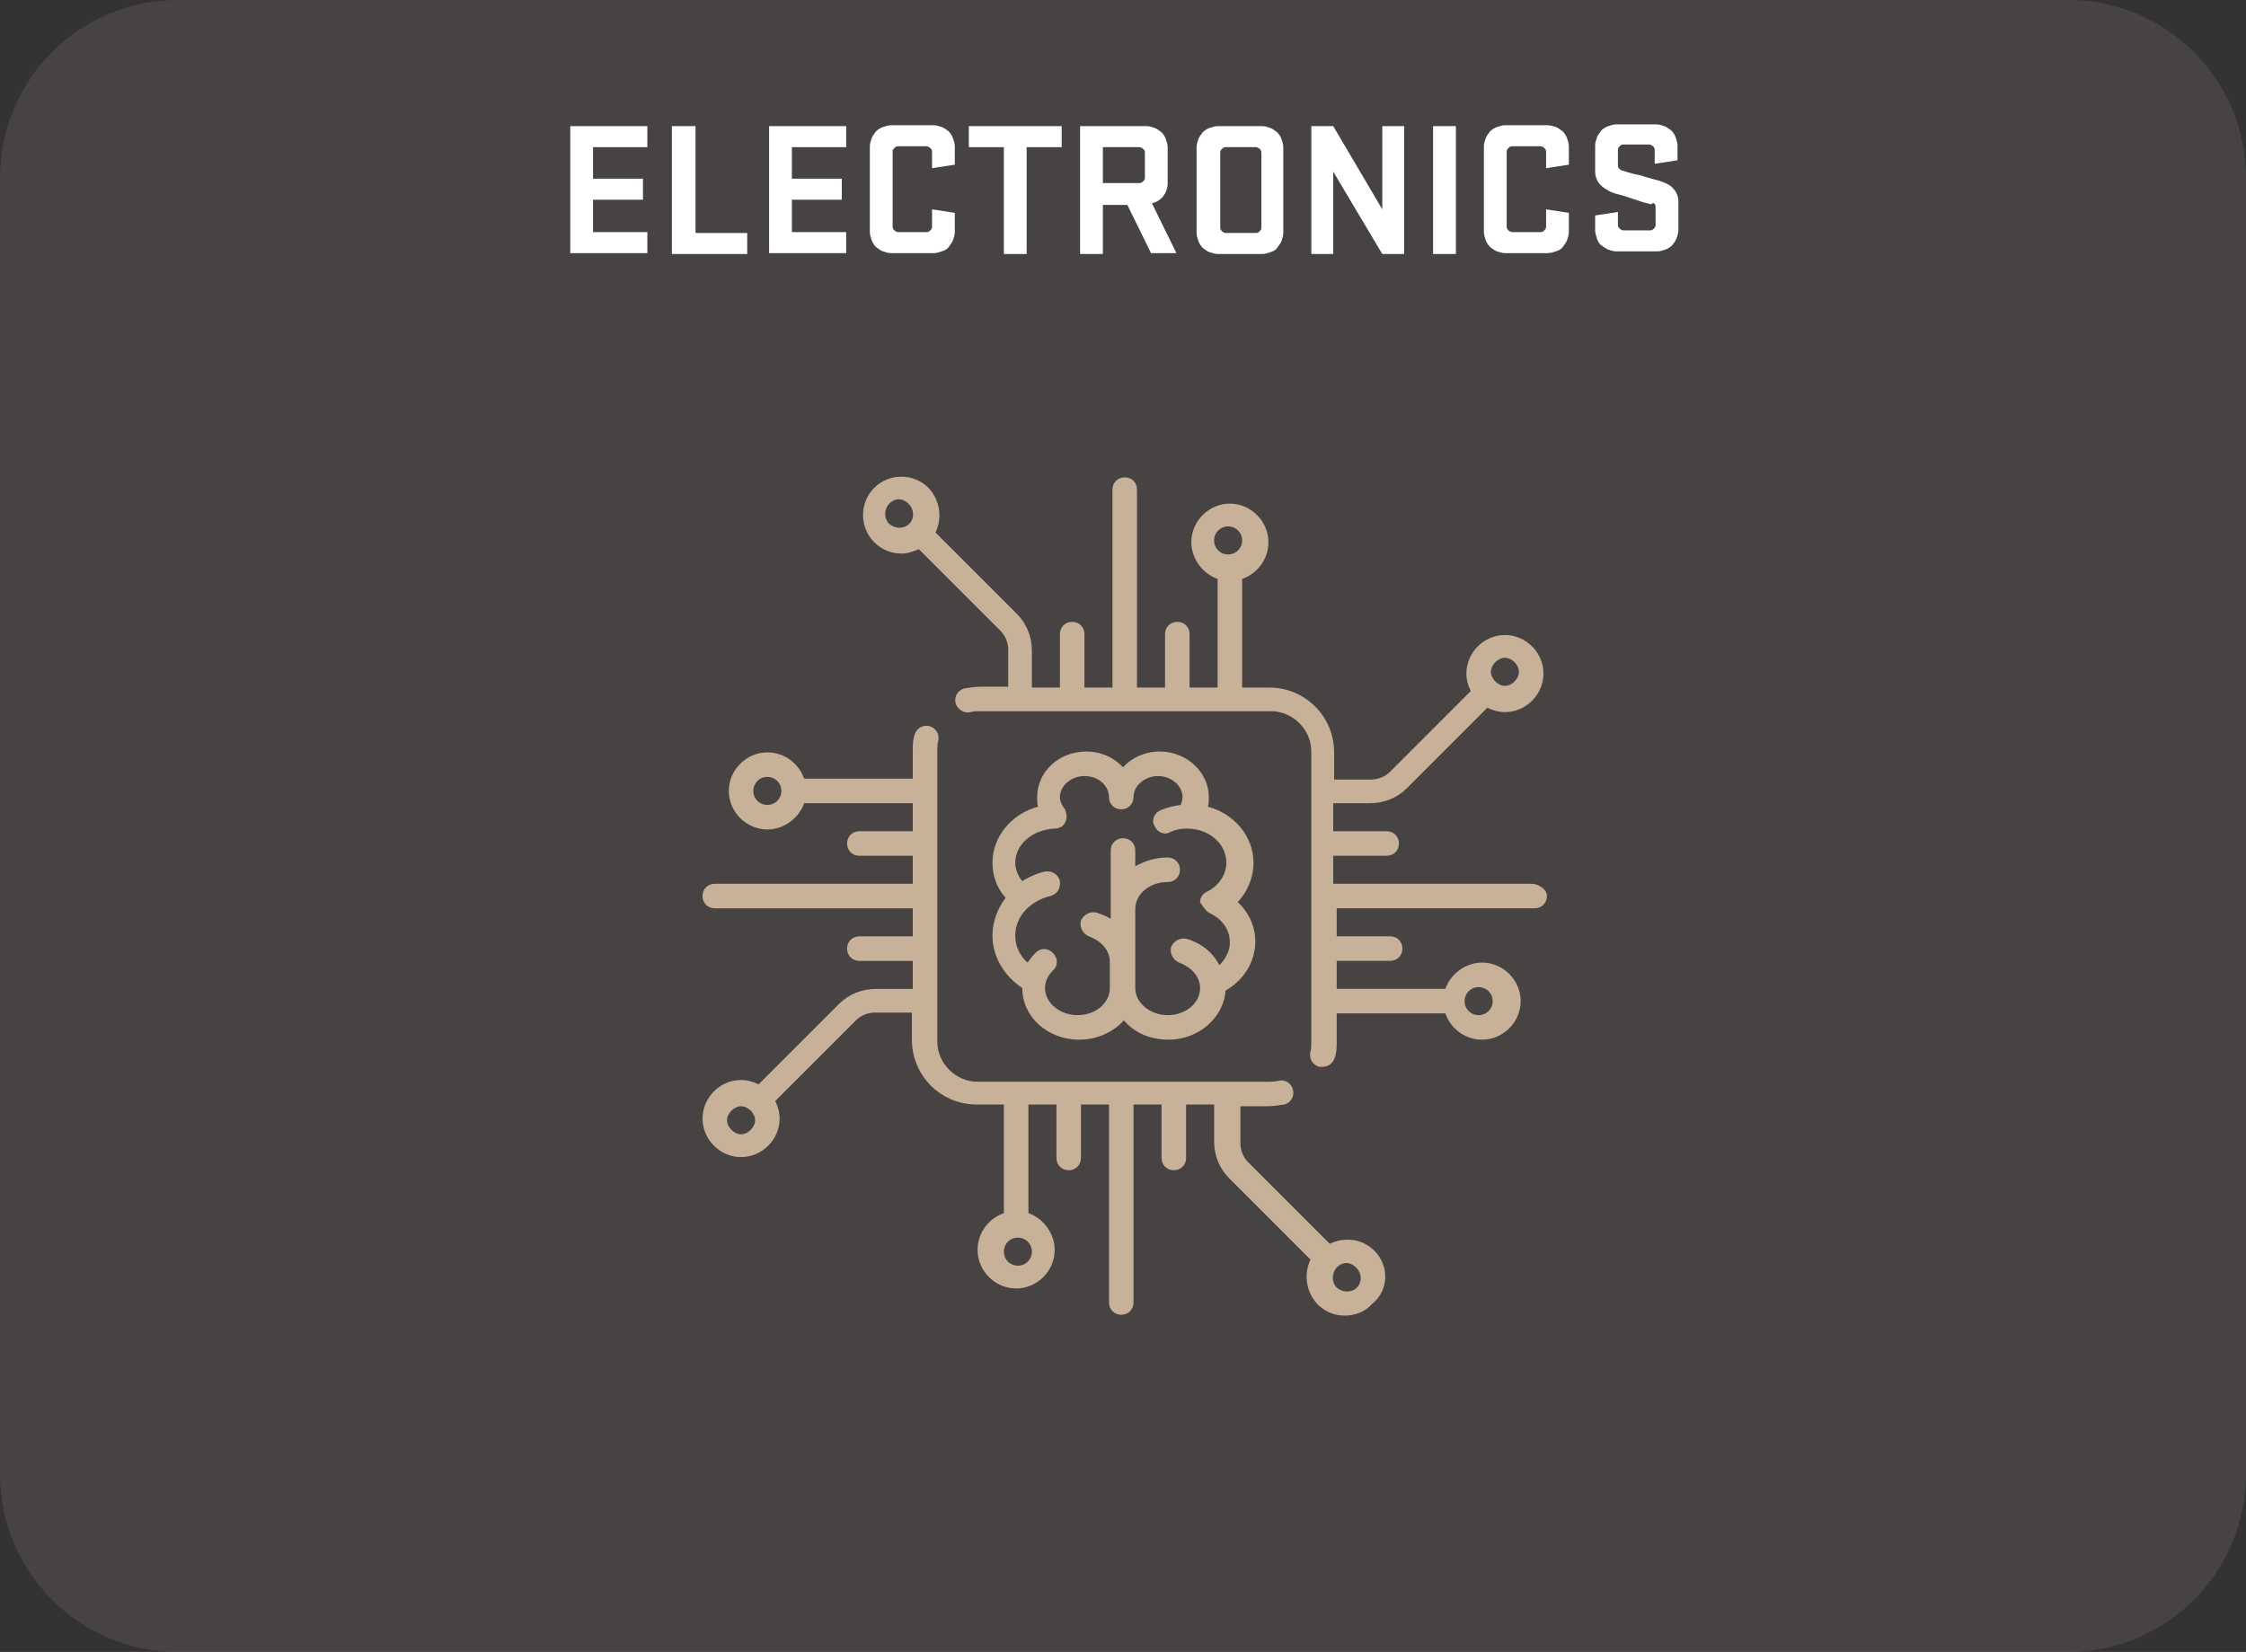 <?xml version="1.0" encoding="utf-8"?>
<!-- Generator: Adobe Illustrator 19.0.0, SVG Export Plug-In . SVG Version: 6.00 Build 0)  -->
<svg version="1.1" id="Layer_1" xmlns="http://www.w3.org/2000/svg" xmlns:xlink="http://www.w3.org/1999/xlink" x="0px" y="0px"
	 viewBox="-351 186.4 256.4 188.6" style="enable-background:new -351 186.4 256.4 188.6;" xml:space="preserve">
<rect x="-351" y="186.4" width="256.4" height="188.6" fill="#333333" stroke="none"/>
<style type="text/css">
	.st0{opacity:0.19;fill:#9E8B8A;enable-background:new    ;}
	.st1{fill:#FFFFFF;}
	.st2{fill:#C7B299;}
</style>
<path id="XMLID_40_" class="st0" d="M-114.9,375h-215.8c-11.2,0-20.3-9.1-20.3-20.3v-148c0-11.2,9.1-20.3,20.3-20.3h215.8
	c11.2,0,20.3,9.1,20.3,20.3v148C-94.6,365.9-103.7,375-114.9,375z"/>
<g>
	<path class="st1" d="M-285.9,200.8h8.8v2.4h-6.2v3.6h5.7v2.4h-5.7v3.7h6.2v2.4h-8.8V200.8z"/>
	<path class="st1" d="M-274.2,200.8h2.6V213h5.9v2.4h-8.6V200.8z"/>
	<path class="st1" d="M-263.2,200.8h8.8v2.4h-6.2v3.6h5.7v2.4h-5.7v3.7h6.2v2.4h-8.8V200.8z"/>
	<path class="st1" d="M-244.6,210.3l2.6,0.4v2.2c0,0.3-0.1,0.6-0.2,0.9c-0.1,0.3-0.3,0.5-0.5,0.8s-0.5,0.4-0.8,0.5
		c-0.3,0.1-0.6,0.2-0.9,0.2h-4.9c-0.3,0-0.6-0.1-0.9-0.2c-0.3-0.1-0.5-0.3-0.8-0.5c-0.2-0.2-0.4-0.5-0.5-0.8
		c-0.1-0.3-0.2-0.6-0.2-0.9v-9.8c0-0.3,0.1-0.6,0.2-0.9c0.1-0.3,0.3-0.5,0.5-0.8c0.2-0.2,0.5-0.4,0.8-0.5c0.3-0.1,0.6-0.2,0.9-0.2
		h4.9c0.3,0,0.6,0.1,0.9,0.2c0.3,0.1,0.5,0.3,0.8,0.5c0.2,0.2,0.4,0.5,0.5,0.8c0.1,0.3,0.2,0.6,0.2,0.9v2.1l-2.6,0.4v-1.9
		c0-0.2-0.1-0.3-0.2-0.4c-0.1-0.1-0.3-0.2-0.4-0.2h-3.3c-0.2,0-0.3,0.1-0.4,0.2c-0.1,0.1-0.2,0.2-0.2,0.4v8.6c0,0.2,0.1,0.3,0.2,0.4
		c0.1,0.1,0.3,0.2,0.4,0.2h3.3c0.2,0,0.3-0.1,0.4-0.2c0.1-0.1,0.2-0.2,0.2-0.4V210.3z"/>
	<path class="st1" d="M-240.3,200.8h10.5v2.4h-4v12.2h-2.6v-12.2h-4V200.8z"/>
	<path class="st1" d="M-222.3,209.8h-2.8v5.6h-2.6v-14.6h7.6c0.3,0,0.6,0.1,0.9,0.2c0.3,0.1,0.5,0.3,0.8,0.5
		c0.2,0.2,0.4,0.5,0.5,0.8c0.1,0.3,0.2,0.6,0.2,0.9v4.1c0,0.6-0.2,1.1-0.5,1.5c-0.3,0.4-0.8,0.7-1.3,0.8l2.8,5.7h-2.9L-222.3,209.8z
		 M-220.3,203.8c0-0.2-0.1-0.3-0.2-0.4c-0.1-0.1-0.3-0.2-0.4-0.2h-4.2v4.1h4.2c0.2,0,0.3-0.1,0.4-0.2c0.1-0.1,0.2-0.2,0.2-0.4V203.8
		z"/>
	<path class="st1" d="M-212.9,215.2c-0.3-0.1-0.5-0.3-0.8-0.5c-0.2-0.2-0.4-0.5-0.5-0.8c-0.1-0.3-0.2-0.6-0.2-0.9v-9.8
		c0-0.3,0.1-0.6,0.2-0.9c0.1-0.3,0.3-0.5,0.5-0.8c0.2-0.2,0.5-0.4,0.8-0.5c0.3-0.1,0.6-0.2,0.9-0.2h5.1c0.3,0,0.6,0.1,0.9,0.2
		c0.3,0.1,0.5,0.3,0.8,0.5c0.2,0.2,0.4,0.5,0.5,0.8c0.1,0.3,0.2,0.6,0.2,0.9v9.8c0,0.3-0.1,0.6-0.2,0.9c-0.1,0.3-0.3,0.5-0.5,0.8
		s-0.5,0.4-0.8,0.5c-0.3,0.1-0.6,0.2-0.9,0.2h-5.1C-212.3,215.4-212.6,215.3-212.9,215.2z M-207,203.8c0-0.2-0.1-0.3-0.2-0.4
		c-0.1-0.1-0.3-0.2-0.4-0.2h-3.5c-0.2,0-0.3,0.1-0.4,0.2c-0.1,0.1-0.2,0.2-0.2,0.4v8.6c0,0.2,0.1,0.3,0.2,0.4
		c0.1,0.1,0.3,0.2,0.4,0.2h3.5c0.2,0,0.3-0.1,0.4-0.2c0.1-0.1,0.2-0.2,0.2-0.4V203.8z"/>
	<path class="st1" d="M-190.7,215.4h-2.5l-5.6-9.4v9.4h-2.5v-14.6h2.5l5.6,9.5v-9.5h2.5V215.4z"/>
	<path class="st1" d="M-184.8,215.4h-2.6v-14.6h2.6V215.4z"/>
	<path class="st1" d="M-174.5,210.3l2.6,0.4v2.2c0,0.3-0.1,0.6-0.2,0.9c-0.1,0.3-0.3,0.5-0.5,0.8s-0.5,0.4-0.8,0.5
		c-0.3,0.1-0.6,0.2-0.9,0.2h-4.9c-0.3,0-0.6-0.1-0.9-0.2c-0.3-0.1-0.5-0.3-0.8-0.5c-0.2-0.2-0.4-0.5-0.5-0.8
		c-0.1-0.3-0.2-0.6-0.2-0.9v-9.8c0-0.3,0.1-0.6,0.2-0.9c0.1-0.3,0.3-0.5,0.5-0.8c0.2-0.2,0.5-0.4,0.8-0.5c0.3-0.1,0.6-0.2,0.9-0.2
		h4.9c0.3,0,0.6,0.1,0.9,0.2c0.3,0.1,0.5,0.3,0.8,0.5c0.2,0.2,0.4,0.5,0.5,0.8c0.1,0.3,0.2,0.6,0.2,0.9v2.1l-2.6,0.4v-1.9
		c0-0.2-0.1-0.3-0.2-0.4c-0.1-0.1-0.3-0.2-0.4-0.2h-3.3c-0.2,0-0.3,0.1-0.4,0.2c-0.1,0.1-0.2,0.2-0.2,0.4v8.6c0,0.2,0.1,0.3,0.2,0.4
		c0.1,0.1,0.3,0.2,0.4,0.2h3.3c0.2,0,0.3-0.1,0.4-0.2c0.1-0.1,0.2-0.2,0.2-0.4V210.3z"/>
	<path class="st1" d="M-162.6,209.7c-0.4-0.1-0.8-0.2-1.1-0.3c-0.3-0.1-0.6-0.2-0.9-0.3c-0.3-0.1-0.6-0.2-0.9-0.3
		c-0.3-0.1-0.7-0.2-1.1-0.3c-0.3-0.1-0.6-0.2-0.9-0.4s-0.5-0.3-0.7-0.5c-0.2-0.2-0.4-0.4-0.5-0.7c-0.1-0.2-0.2-0.5-0.2-0.9v-3
		c0-0.3,0.1-0.6,0.2-0.9c0.1-0.3,0.3-0.5,0.5-0.8c0.2-0.2,0.5-0.4,0.8-0.5c0.3-0.1,0.6-0.2,0.9-0.2h4.6c0.3,0,0.6,0.1,0.9,0.2
		c0.3,0.1,0.5,0.3,0.8,0.5c0.2,0.2,0.4,0.5,0.5,0.8c0.1,0.3,0.2,0.6,0.2,0.9v1.7l-2.6,0.4v-1.6c0-0.2-0.1-0.3-0.2-0.4
		c-0.1-0.1-0.3-0.2-0.4-0.2h-3c-0.2,0-0.3,0.1-0.4,0.2c-0.1,0.1-0.2,0.2-0.2,0.4v1.8c0,0.2,0.1,0.3,0.2,0.4c0.1,0.1,0.3,0.2,0.4,0.2
		c0.6,0.2,1.3,0.4,1.9,0.5c0.6,0.2,1.3,0.4,2.1,0.6c0.6,0.2,1.2,0.4,1.6,0.8c0.4,0.4,0.7,0.9,0.7,1.6v3.3c0,0.3-0.1,0.6-0.2,0.9
		c-0.1,0.3-0.3,0.5-0.5,0.8c-0.2,0.2-0.5,0.4-0.8,0.5c-0.3,0.1-0.6,0.2-0.9,0.2h-4.7c-0.3,0-0.6-0.1-0.9-0.2
		c-0.3-0.1-0.5-0.3-0.8-0.5s-0.4-0.5-0.5-0.8c-0.1-0.3-0.2-0.6-0.2-0.9v-1.7l2.6-0.4v1.5c0,0.2,0.1,0.3,0.2,0.4
		c0.1,0.1,0.3,0.2,0.4,0.2h3.1c0.2,0,0.3-0.1,0.4-0.2c0.1-0.1,0.2-0.2,0.2-0.4v-2.1c0-0.2-0.1-0.3-0.2-0.4S-162.5,209.8-162.6,209.7
		z"/>
</g>
<g>
	<g>
		<g>
			<path class="st2" d="M-176.2,287.3h-22.6v-3.2h6.1c0.8,0,1.4-0.6,1.4-1.4s-0.6-1.4-1.4-1.4h-6.1v-3.2h4.2c1.6,0,3.1-0.6,4.2-1.7
				l9.2-9.2c0.6,0.3,1.3,0.5,2,0.5c1.2,0,2.3-0.5,3.1-1.3c0.8-0.8,1.3-1.9,1.3-3.1c0-1.2-0.5-2.3-1.3-3.1c-0.8-0.8-1.9-1.3-3.1-1.3
				c-1.2,0-2.3,0.5-3.1,1.3c-0.8,0.8-1.3,1.9-1.3,3.1c0,0.7,0.2,1.4,0.5,2l-9.2,9.2c-0.6,0.6-1.4,0.9-2.2,0.9h-4.2v-3.1
				c0-4.1-3.3-7.4-7.4-7.4h-3.1v-12.4c1.7-0.6,3-2.2,3-4.2c0-2.4-2-4.4-4.4-4.4s-4.4,2-4.4,4.4c0,1.9,1.3,3.6,3,4.2v12.4h-3.2v-6.1
				c0-0.8-0.6-1.4-1.4-1.4s-1.4,0.6-1.4,1.4v6.1h-3.2v-22.6c0-0.8-0.6-1.4-1.4-1.4s-1.4,0.6-1.4,1.4v22.6h-3.2v-6.1
				c0-0.8-0.6-1.4-1.4-1.4s-1.4,0.6-1.4,1.4v6.1h-3.2v-4.2c0-1.6-0.6-3.1-1.7-4.2l-9.3-9.3c0.8-1.7,0.5-3.7-0.8-5.1
				c-1.7-1.7-4.5-1.7-6.2,0c-1.7,1.7-1.7,4.5,0,6.2c0.9,0.9,2,1.3,3.1,1.3c0.7,0,1.3-0.2,2-0.5l9.3,9.3c0.6,0.6,0.9,1.4,0.9,2.2v4.2
				h-3.1c-0.6,0-1.3,0.1-1.9,0.2c-0.8,0.2-1.2,1-1,1.7s1,1.2,1.7,1c0.4-0.1,0.8-0.1,1.2-0.1h33.1c2.5,0,4.6,2.1,4.6,4.6v33.1
				c0,0.4,0,0.8-0.1,1.2c-0.2,0.8,0.3,1.5,1,1.7c0.1,0,0.2,0,0.4,0c0.6,0,1.2-0.4,1.4-1.1c0.2-0.6,0.2-1.2,0.2-1.9v-3.1h12.4
				c0.6,1.7,2.2,3,4.2,3c2.4,0,4.4-2,4.4-4.4c0-2.4-2-4.4-4.4-4.4c-1.9,0-3.6,1.3-4.2,3h-12.4v-3.2h6.1c0.8,0,1.4-0.6,1.4-1.4
				s-0.6-1.4-1.4-1.4h-6.1v-3.2h22.6c0.8,0,1.4-0.6,1.4-1.4S-175.4,287.3-176.2,287.3z M-180.3,262c0.3-0.3,0.7-0.5,1.1-0.5
				s0.8,0.2,1.1,0.5c0.3,0.3,0.5,0.7,0.5,1.1s-0.2,0.8-0.5,1.1c-0.3,0.3-0.7,0.5-1.1,0.5s-0.8-0.2-1.1-0.5c-0.3-0.3-0.5-0.7-0.5-1.1
				S-180.6,262.3-180.3,262z M-247.2,246.2c-0.6,0.6-1.6,0.6-2.3,0c-0.6-0.6-0.6-1.6,0-2.3c0.3-0.3,0.7-0.5,1.1-0.5
				c0.4,0,0.8,0.2,1.1,0.5C-246.6,244.6-246.6,245.6-247.2,246.2z M-210.8,249.7c-0.9,0-1.6-0.7-1.6-1.6c0-0.9,0.7-1.6,1.6-1.6
				c0.9,0,1.6,0.7,1.6,1.6C-209.2,249-209.9,249.7-210.8,249.7z M-182.2,299.1c0.9,0,1.6,0.7,1.6,1.6c0,0.9-0.7,1.6-1.6,1.6
				s-1.6-0.7-1.6-1.6C-183.8,299.8-183.1,299.1-182.2,299.1z"/>
		</g>
	</g>
	<g>
		<g>
			<path class="st2" d="M-194.1,329.2c-1.4-1.4-3.4-1.6-5.1-0.8l-9.3-9.3c-0.6-0.6-0.9-1.4-0.9-2.2v-4.2h3.1c0.6,0,1.3-0.1,1.9-0.2
				c0.8-0.2,1.2-1,1-1.7c-0.2-0.8-1-1.2-1.7-1c-0.4,0.1-0.8,0.1-1.2,0.1h-33.1c-2.5,0-4.6-2.1-4.6-4.6v-33.1c0-0.4,0-0.8,0.1-1.2
				c0.2-0.8-0.3-1.5-1-1.7c-0.8-0.2-1.5,0.3-1.7,1c-0.2,0.6-0.2,1.2-0.2,1.9v3.1h-12.4c-0.6-1.7-2.2-3-4.2-3c-2.4,0-4.4,2-4.4,4.4
				c0,2.4,2,4.4,4.4,4.4c1.9,0,3.6-1.3,4.2-3h12.4v3.2h-6.1c-0.8,0-1.4,0.6-1.4,1.4s0.6,1.4,1.4,1.4h6.1v3.2h-22.6
				c-0.8,0-1.4,0.6-1.4,1.4s0.6,1.4,1.4,1.4h22.6v3.2h-6.1c-0.8,0-1.4,0.6-1.4,1.4c0,0.8,0.6,1.4,1.4,1.4h6.1v3.2h-4.2
				c-1.6,0-3.1,0.6-4.2,1.7l-9.2,9.2c-0.6-0.3-1.3-0.5-2-0.5c-1.2,0-2.3,0.5-3.1,1.3c-0.8,0.8-1.3,1.9-1.3,3.1
				c0,1.2,0.5,2.3,1.3,3.1c0.8,0.8,1.9,1.3,3.1,1.3s2.3-0.5,3.1-1.3c0.8-0.8,1.3-1.9,1.3-3.1c0-0.7-0.2-1.4-0.5-2l9.2-9.2
				c0.6-0.6,1.4-0.9,2.2-0.9h4.2v3.1c0,4.1,3.3,7.4,7.4,7.4h3.1v12.4c-1.7,0.6-3,2.2-3,4.2c0,2.4,2,4.4,4.4,4.4c2.4,0,4.4-2,4.4-4.4
				c0-1.9-1.3-3.6-3-4.2v-12.4h3.2v6.1c0,0.8,0.6,1.4,1.4,1.4s1.4-0.6,1.4-1.4v-6.1h3.2v22.6c0,0.8,0.6,1.4,1.4,1.4s1.4-0.6,1.4-1.4
				v-22.6h3.2v6.1c0,0.8,0.6,1.4,1.4,1.4s1.4-0.6,1.4-1.4v-6.1h3.2v4.2c0,1.6,0.6,3.1,1.7,4.2l9.3,9.3c-0.8,1.7-0.5,3.7,0.8,5.1
				c0.9,0.9,2,1.3,3.1,1.3s2.3-0.4,3.1-1.3C-192.4,333.7-192.4,330.9-194.1,329.2z M-263.4,278.3c-0.9,0-1.6-0.7-1.6-1.6
				c0-0.9,0.7-1.6,1.6-1.6c0.9,0,1.6,0.7,1.6,1.6C-261.8,277.6-262.5,278.3-263.4,278.3z M-265.3,315.4c-0.3,0.3-0.7,0.5-1.1,0.5
				s-0.8-0.2-1.1-0.5c-0.3-0.3-0.5-0.7-0.5-1.1s0.2-0.8,0.5-1.1c0.3-0.3,0.7-0.5,1.1-0.5s0.8,0.2,1.1,0.5c0.3,0.3,0.5,0.7,0.5,1.1
				S-265,315.1-265.3,315.4z M-233.2,329.3c0,0.9-0.7,1.6-1.6,1.6c-0.9,0-1.6-0.7-1.6-1.6c0-0.9,0.7-1.6,1.6-1.6
				C-233.9,327.7-233.2,328.4-233.2,329.3z M-196.1,333.4c-0.6,0.6-1.6,0.6-2.3,0c-0.6-0.6-0.6-1.6,0-2.3c0.3-0.3,0.7-0.5,1.1-0.5
				c0.4,0,0.8,0.2,1.1,0.5C-195.5,331.8-195.5,332.8-196.1,333.4z"/>
		</g>
	</g>
	<g>
		<g>
			<path class="st2" d="M-207.9,284.9c0-3-2.2-5.6-5.2-6.4c0.1-0.4,0.1-0.7,0.1-1.1c0-2.8-2.5-5.2-5.6-5.2c-1.7,0-3.2,0.7-4.2,1.8
				c-1-1.1-2.5-1.8-4.2-1.8c-3.1,0-5.6,2.3-5.6,5.2c0,0.4,0,0.8,0.1,1.1c-3,0.8-5.2,3.4-5.2,6.4c0,1.5,0.5,2.9,1.5,4
				c-0.9,1.2-1.5,2.7-1.5,4.3c0,2.4,1.3,4.6,3.4,6c0,0,0,0,0,0c0,3.3,2.9,5.9,6.5,5.9c2.1,0,3.9-0.9,5.1-2.2c1.2,1.4,3,2.2,5.1,2.2
				c3.4,0,6.3-2.5,6.5-5.6c2.1-1.2,3.4-3.3,3.4-5.6c0-1.7-0.7-3.3-2-4.5C-208.6,288.2-207.9,286.6-207.9,284.9z M-212.8,290.7
				c1.4,0.7,2.2,1.9,2.2,3.3c0,1-0.5,1.9-1.2,2.6c-0.7-1.4-2-2.5-3.7-3c-0.7-0.2-1.5,0.2-1.8,0.9c-0.2,0.7,0.2,1.5,0.9,1.8
				c1.4,0.5,2.4,1.6,2.4,2.9c0,1.7-1.6,3.1-3.7,3.1c-2,0-3.7-1.4-3.7-3.1v-9c0-1.7,1.6-3.1,3.7-3.1c0.8,0,1.4-0.6,1.4-1.4
				s-0.6-1.4-1.4-1.4c-1.4,0-2.6,0.4-3.7,1v-1.8c0-0.8-0.6-1.4-1.4-1.4s-1.4,0.6-1.4,1.4v7.8c-0.5-0.3-1-0.5-1.6-0.7
				c-0.7-0.2-1.5,0.2-1.8,0.9c-0.2,0.7,0.2,1.5,0.9,1.8c1.4,0.5,2.4,1.6,2.4,2.9v3c0,1.7-1.6,3.1-3.7,3.1c-2,0-3.7-1.4-3.7-3.1
				c0-0.7,0.3-1.4,0.9-2c0.6-0.5,0.6-1.4,0-2s-1.4-0.6-2,0c-0.3,0.3-0.6,0.7-0.9,1.1c-0.9-0.8-1.4-1.9-1.4-3.1c0-2.1,1.6-3.9,4-4.5
				c0.8-0.2,1.2-0.9,1.1-1.7c-0.2-0.8-0.9-1.2-1.7-1.1c-0.9,0.2-1.8,0.6-2.6,1.1c-0.5-0.6-0.8-1.4-0.8-2.1c0-2.1,2-3.8,4.5-3.9
				c0,0,0,0,0,0c0.3,0,0.6-0.1,0.9-0.3c0.5-0.5,0.6-1.2,0.3-1.8c0,0,0,0,0-0.1c0,0,0,0,0,0c0,0,0-0.1-0.1-0.1c0,0,0,0,0,0
				c-0.2-0.3-0.5-0.7-0.5-1.3c0-1.3,1.3-2.4,2.8-2.4c1.6,0,2.8,1.1,2.8,2.4c0,0.8,0.6,1.4,1.4,1.4s1.4-0.6,1.4-1.4
				c0-1.3,1.3-2.4,2.8-2.4s2.8,1.1,2.8,2.4c0,0.3-0.1,0.6-0.2,0.9c-0.8,0.1-1.6,0.3-2.3,0.6c-0.7,0.3-1.1,1.1-0.7,1.8
				c0.3,0.7,1.1,1.1,1.8,0.7c0.6-0.3,1.3-0.4,1.9-0.4c0,0,0,0,0,0c0,0,0,0,0,0c2.5,0,4.5,1.7,4.5,3.9c0,1.3-0.8,2.6-2.2,3.3
				c-0.5,0.2-0.8,0.7-0.8,1.2C-213.6,290-213.3,290.5-212.8,290.7z"/>
		</g>
	</g>
</g>
</svg>
